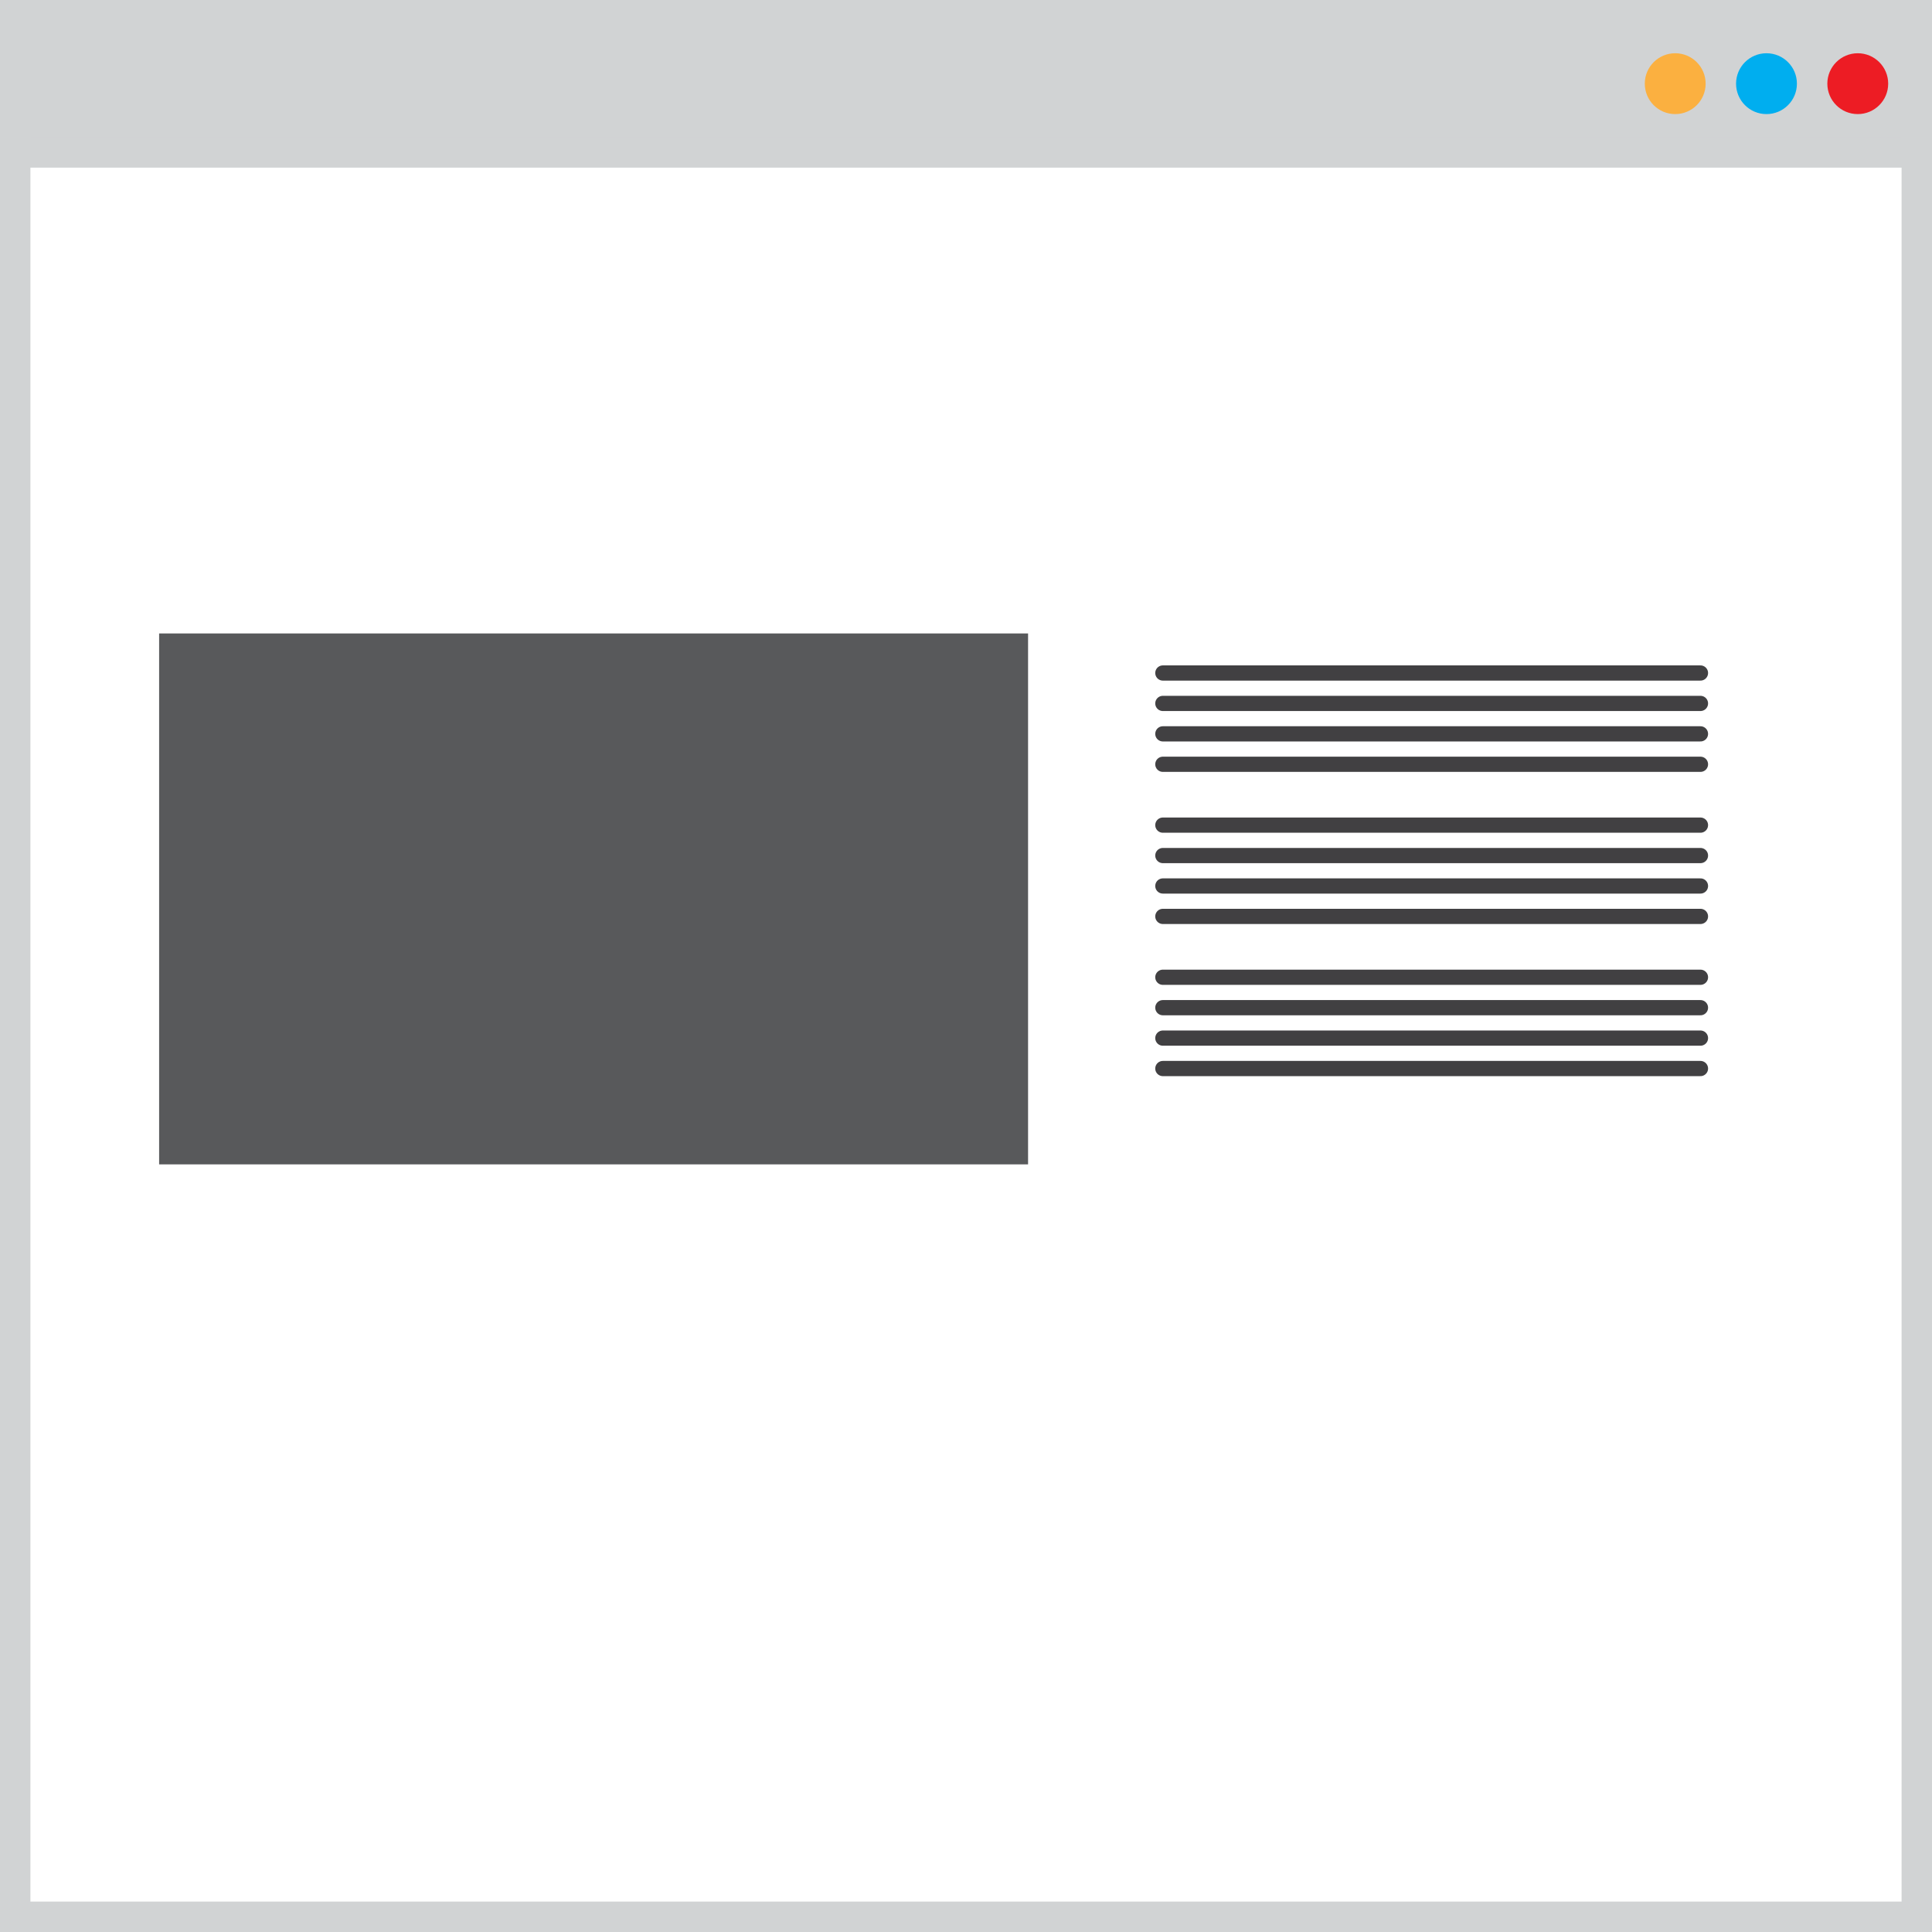 <svg xmlns="http://www.w3.org/2000/svg" viewBox="0 0 63.5 63.5"><defs><style>.cls-1{fill:#58595b;}.cls-2,.cls-3{fill:none;}.cls-2{stroke:#414042;stroke-linecap:round;stroke-width:0.5px;}.cls-2,.cls-3,.cls-4{stroke-miterlimit:10;}.cls-3,.cls-4{stroke:#d1d3d4;}.cls-4{fill:#d1d3d4;}.cls-5{fill:#fbb040;}.cls-6{fill:#00aeef;}.cls-7{fill:#ed1c24;}</style></defs><g id="Layer_2" data-name="Layer 2"><rect class="cls-1" x="5.23" y="20.82" width="28.56" height="17.45"/><line class="cls-2" x1="38.22" y1="22.12" x2="55.89" y2="22.12"/><line class="cls-2" x1="38.22" y1="23.12" x2="55.89" y2="23.12"/><line class="cls-2" x1="38.22" y1="24.12" x2="55.89" y2="24.12"/><line class="cls-2" x1="38.22" y1="25.12" x2="55.89" y2="25.12"/><line class="cls-2" x1="38.22" y1="27.12" x2="55.89" y2="27.12"/><line class="cls-2" x1="38.22" y1="28.12" x2="55.89" y2="28.12"/><line class="cls-2" x1="38.22" y1="29.12" x2="55.89" y2="29.12"/><line class="cls-2" x1="38.22" y1="30.12" x2="55.89" y2="30.12"/><line class="cls-2" x1="38.22" y1="32.12" x2="55.89" y2="32.12"/><line class="cls-2" x1="38.22" y1="33.12" x2="55.89" y2="33.12"/><line class="cls-2" x1="38.22" y1="34.12" x2="55.89" y2="34.12"/><line class="cls-2" x1="38.22" y1="35.12" x2="55.89" y2="35.12"/></g><g id="Layer_1" data-name="Layer 1"><rect class="cls-3" x="0.5" y="0.5" width="62.5" height="62.5"/><rect class="cls-4" x="0.5" y="0.5" width="62.5" height="4.51"/><circle class="cls-5" cx="55.06" cy="2.75" r="1"/><circle class="cls-6" cx="58.06" cy="2.75" r="1"/><circle class="cls-7" cx="61.06" cy="2.75" r="1"/></g></svg>